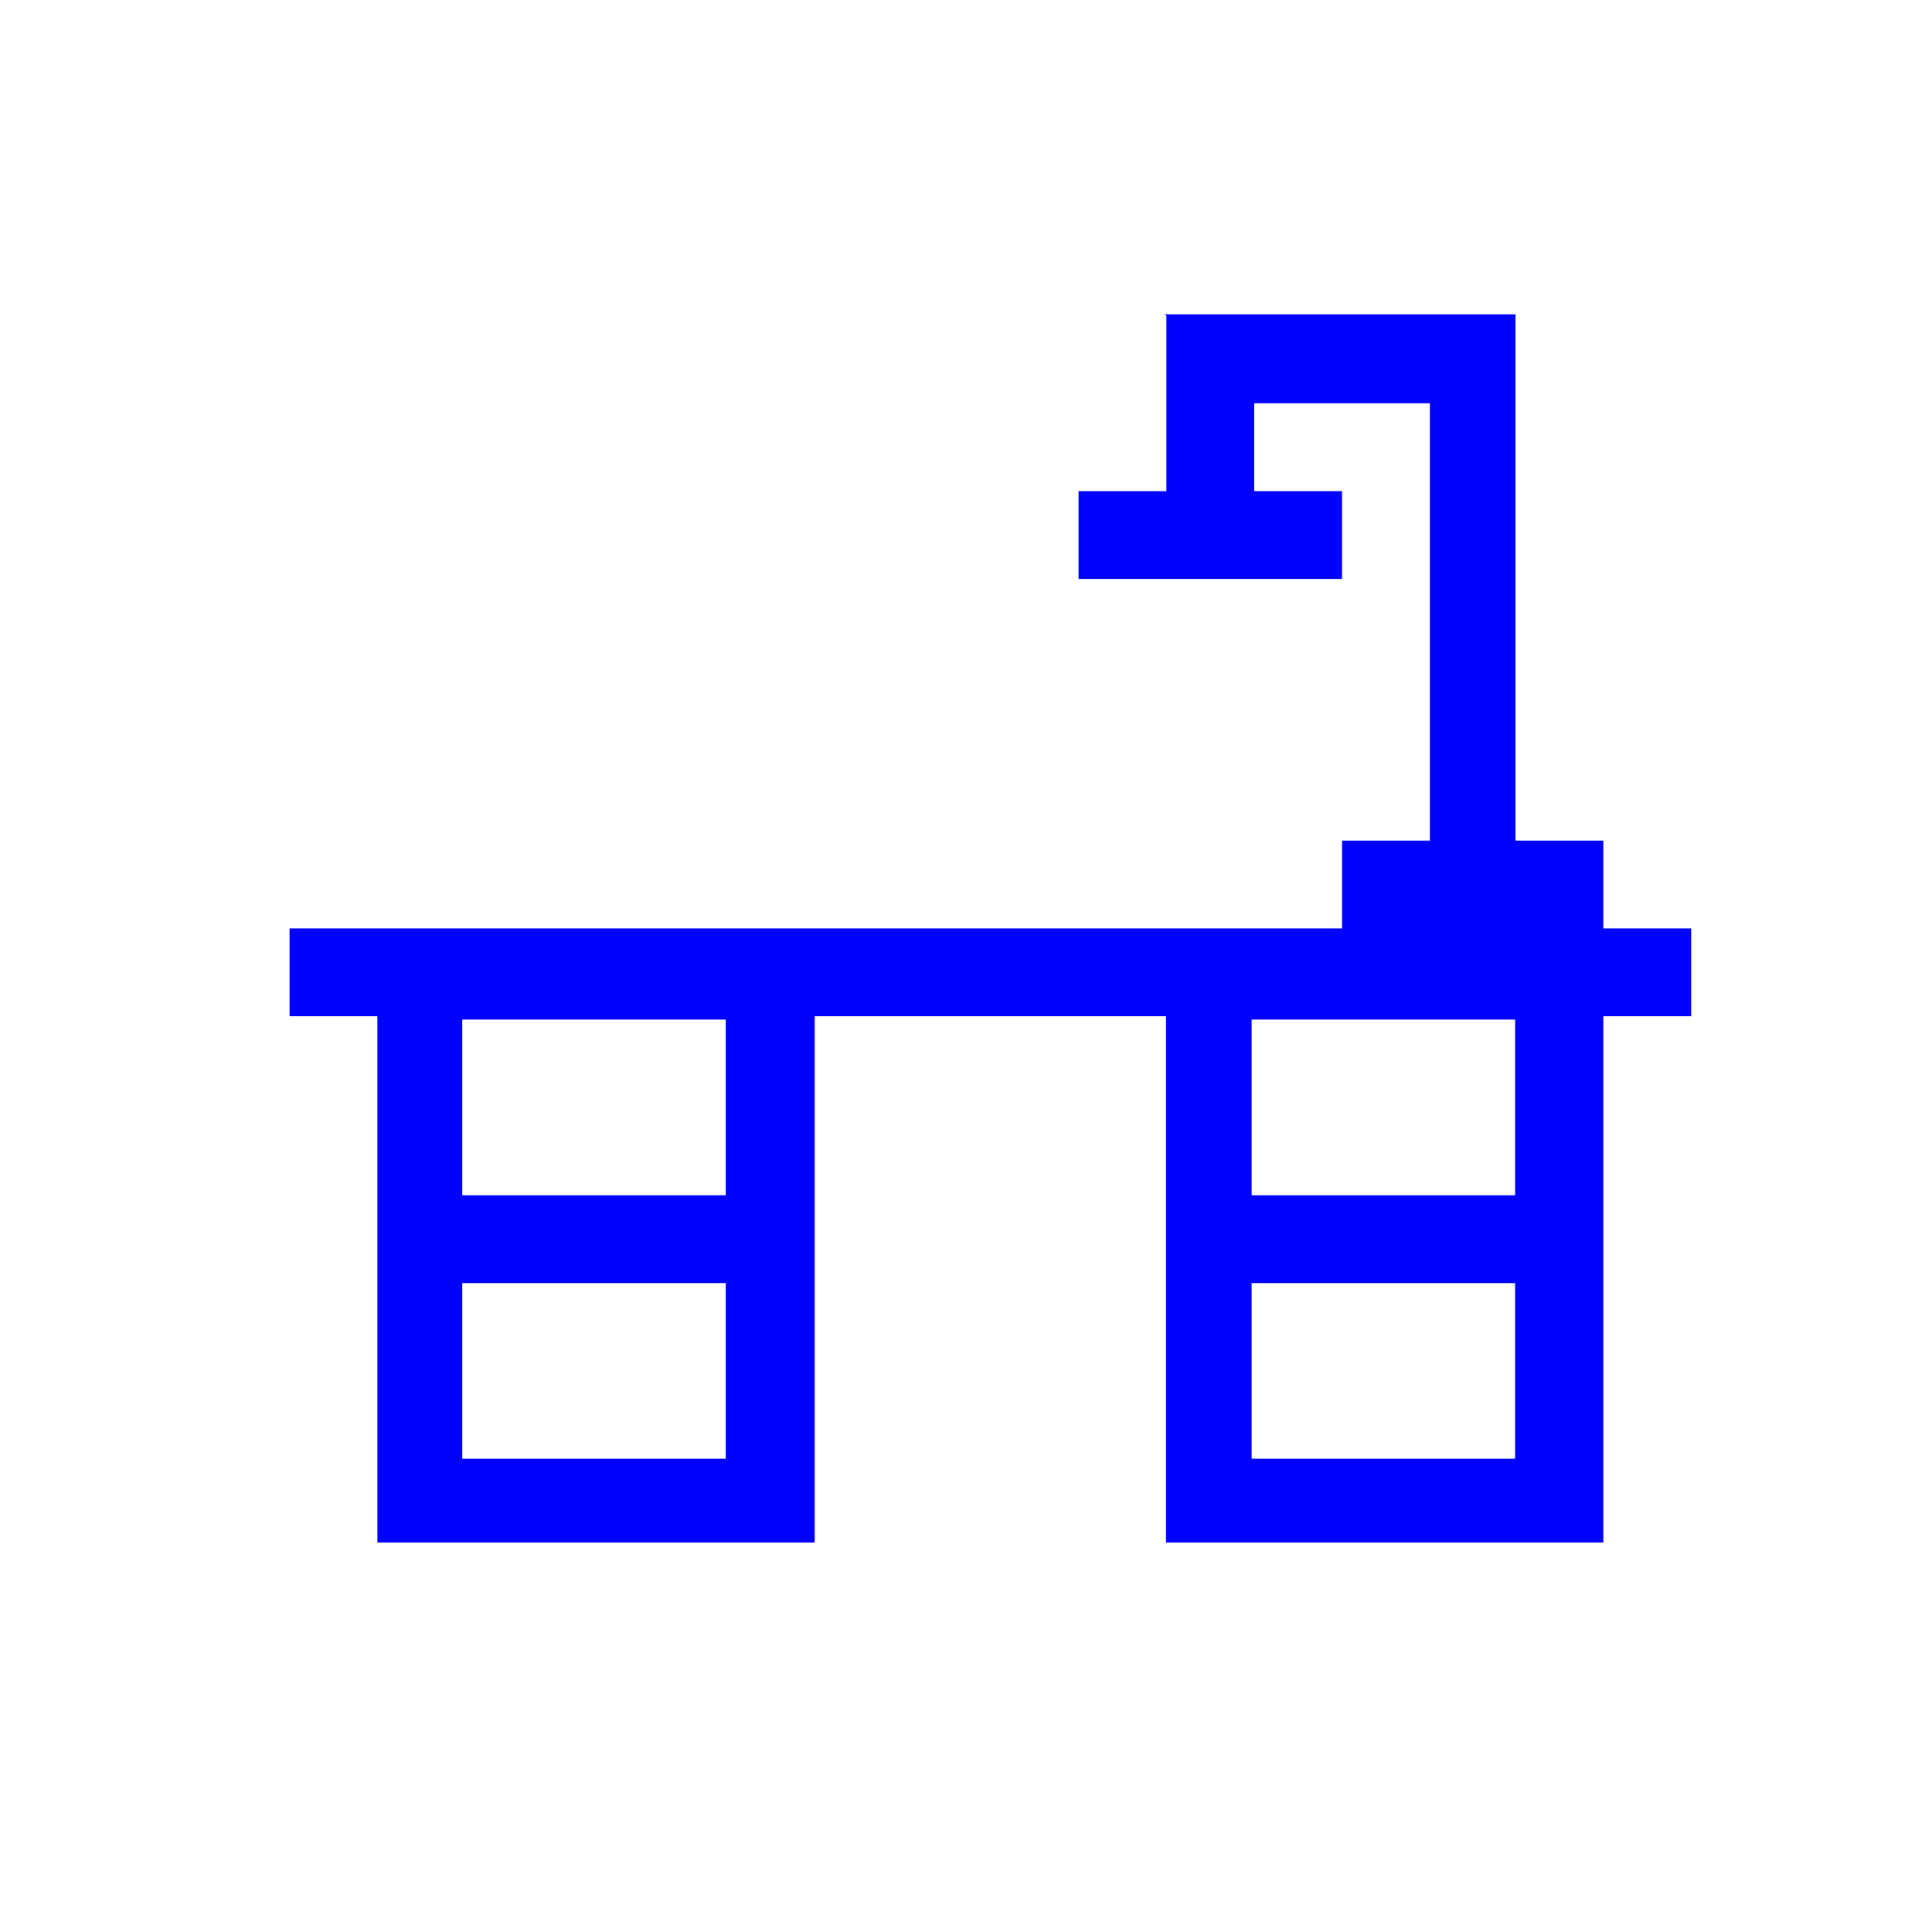 <?xml version="1.0" encoding="UTF-8" standalone="no"?>
<svg xmlns="http://www.w3.org/2000/svg" version="1.1" xmlns:cc="http://creativecommons.org/ns#" xmlns:dc="http://purl.org/dc/elements/1.1/" height="22" viewBox="0 0 22 22" width="22" xmlns:rdf="http://www.w3.org/1999/02/22-rdf-syntax-ns#">
<defs>
<style id="current-color-scheme" type="text/css">.ColorScheme-Text {
        color:#0000ff;
      }</style>
</defs>
  <g
     transform="translate(-0.186,-1029.068)"
     id="g7">
    <g
       transform="matrix(0.422,0,0,0.422,228,597)"
       id="g9">
      <g
         transform="translate(-2.37,2.37)"
         id="g11">
        <path
           style="color:#000000;isolation:auto;mix-blend-mode:normal;solid-color:#000000;fill:#0000ff;color-rendering:auto;image-rendering:auto;shape-rendering:auto;text-rendering:auto"
           d="m -506,1030 0,2.37 0,2.37 -2.37,0 0,2.37 7.11,0 0,-2.37 -2.37,0 0,-2.37 4.74,0 0,11.8 -2.37,0 0,2.37 -28.4,0 0,2.37 2.37,0 0,14.2 11.8,0 0,-14.2 9.48,0 0,14.2 11.8,0 0,-14.2 2.37,0 0,-2.37 -2.37,0 0,-2.37 -2.37,0 0,-14.2 -2.37,0 -7.11,0 z m -19,19 7.11,0 0,4.74 -7.11,0 0,-4.74 z m 21.3,0 7.11,0 0,4.74 -7.11,0 0,-4.74 z m -21.3,7.11 7.11,0 0,4.74 -7.11,0 0,-4.74 z m 21.3,0 7.11,0 0,4.74 -7.11,0 0,-4.74 z"
           id="path13"
            />
      </g>
    </g>
  </g>
</svg>
